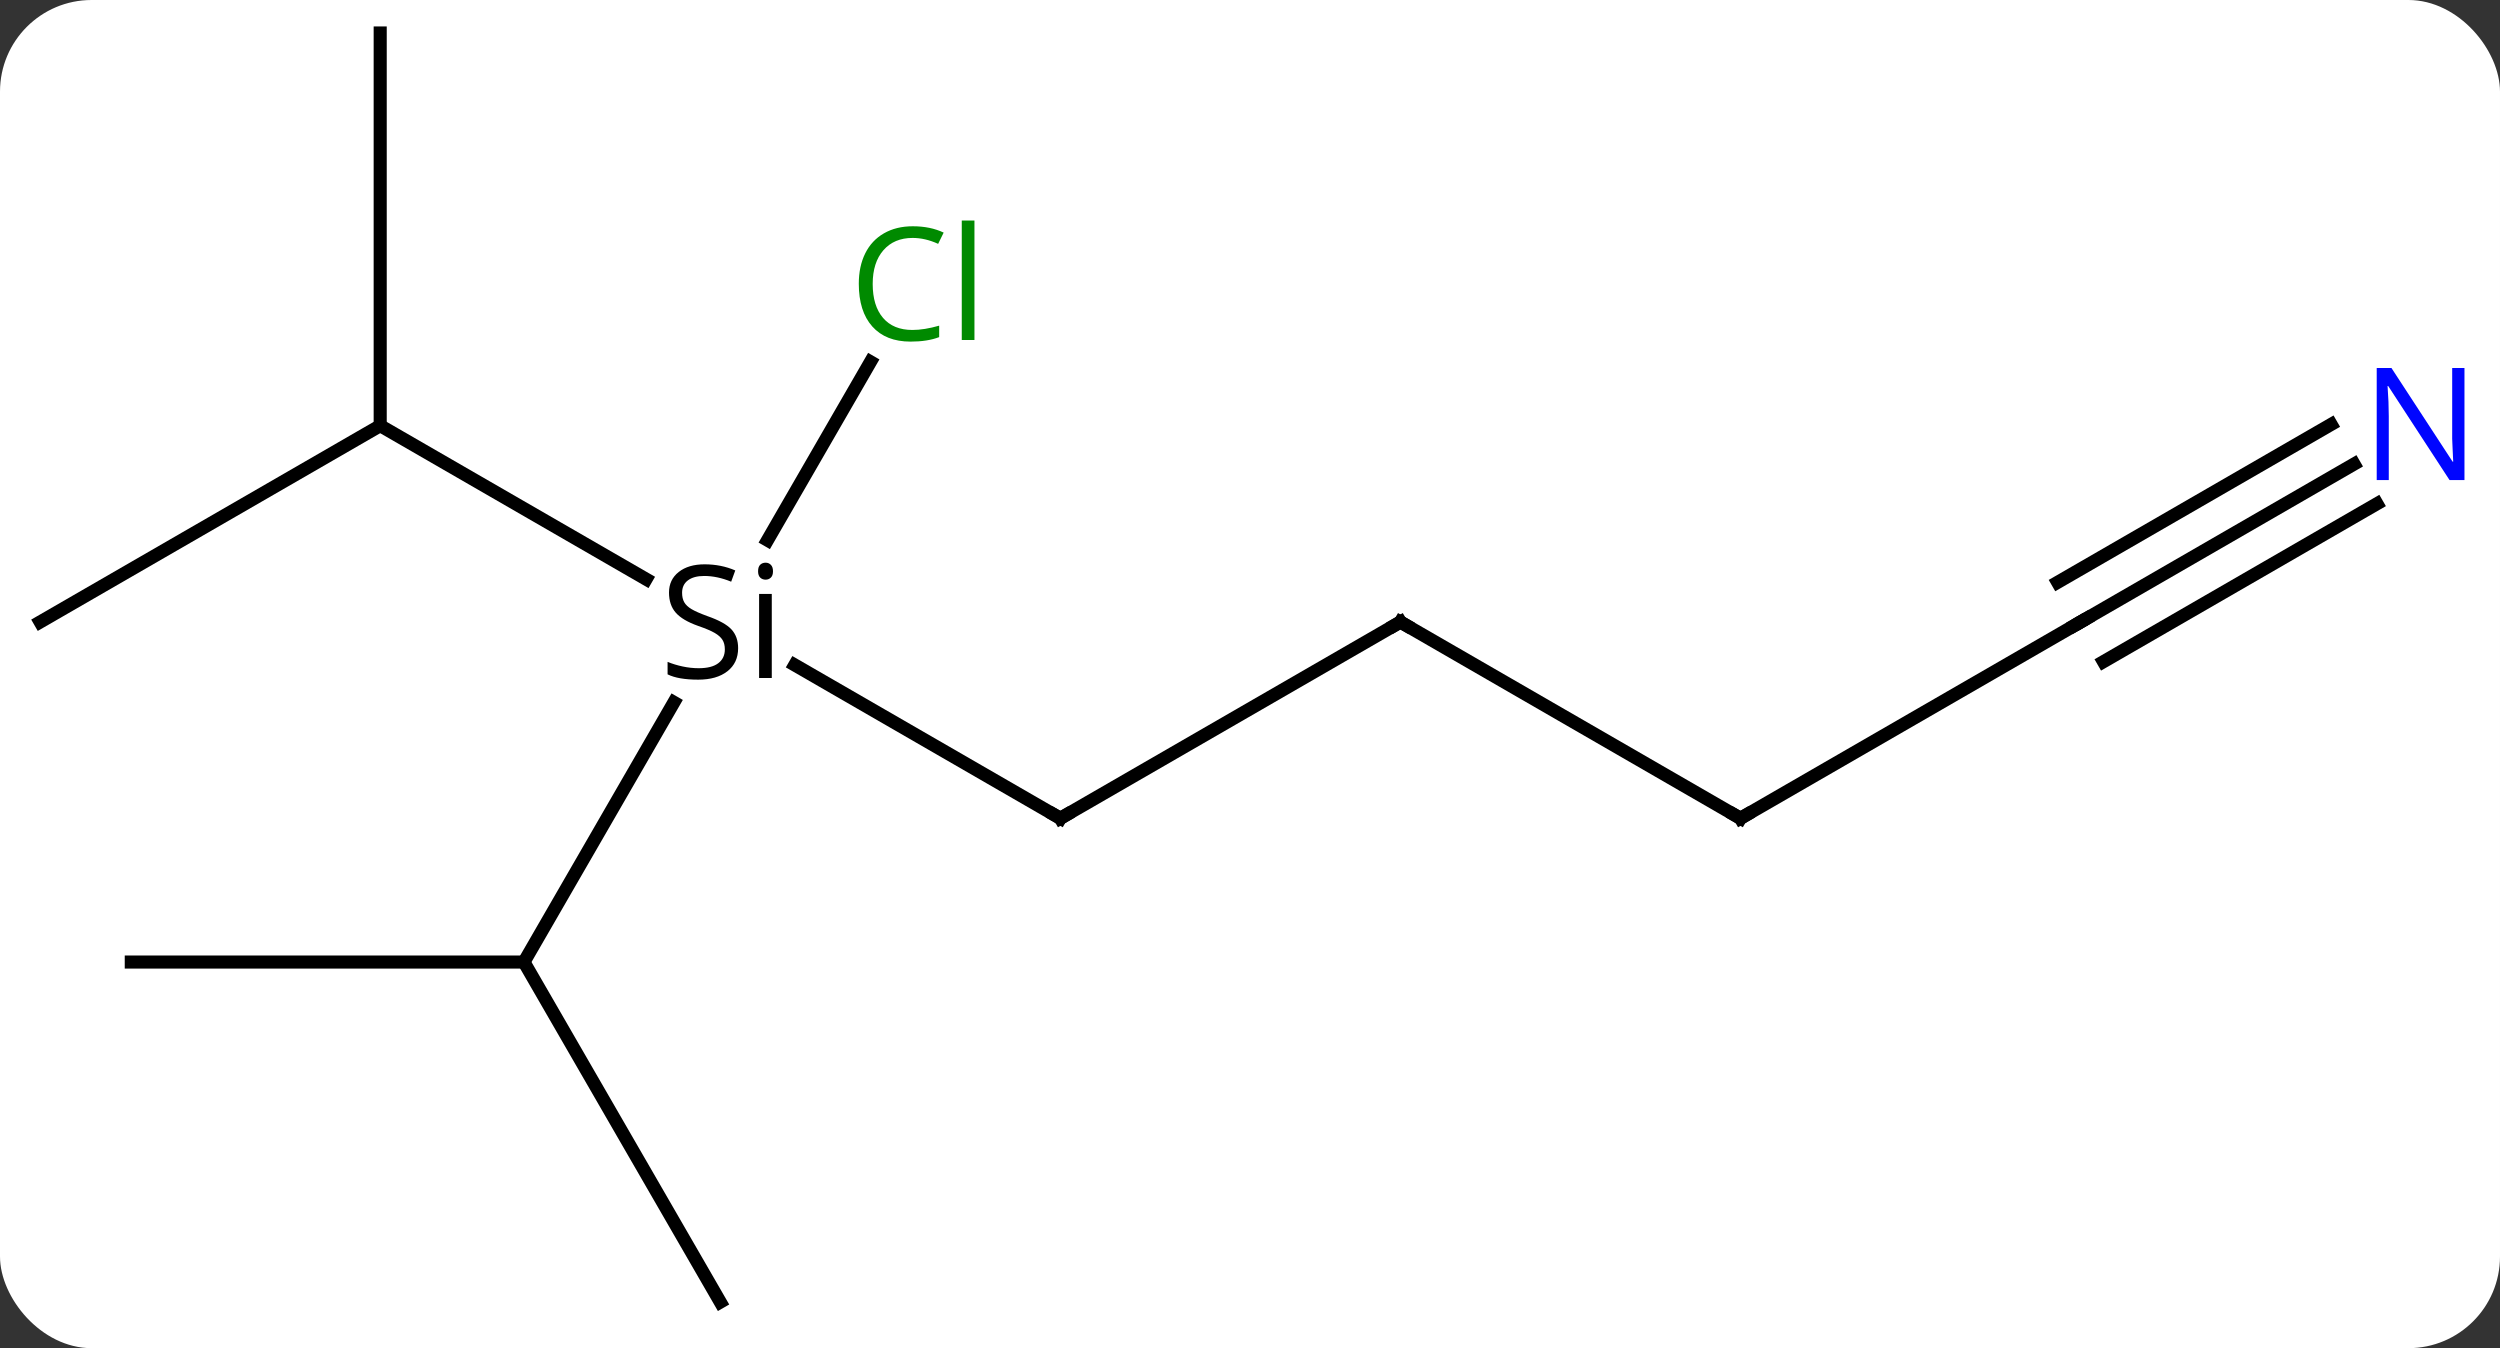 <svg width="191" viewBox="0 0 191 103" style="fill-opacity:1; color-rendering:auto; color-interpolation:auto; text-rendering:auto; stroke:black; stroke-linecap:square; stroke-miterlimit:10; shape-rendering:auto; stroke-opacity:1; fill:black; stroke-dasharray:none; font-weight:normal; stroke-width:1; font-family:'Open Sans'; font-style:normal; stroke-linejoin:miter; font-size:12; stroke-dashoffset:0; image-rendering:auto;" height="103" class="cas-substance-image" xmlns:xlink="http://www.w3.org/1999/xlink" xmlns="http://www.w3.org/2000/svg"><rect x="0" y="0" width="191" height="103" fill="#333333" stroke="none"/><svg class="cas-substance-single-component"><rect y="0" x="0" width="191" stroke="none" ry="7" rx="7" height="103" fill="white" class="cas-substance-group"/><svg y="0" x="0" width="191" viewBox="0 0 191 103" style="fill:black;" height="103" class="cas-substance-single-component-image"><svg><g><g transform="translate(94,51)" style="text-rendering:geometricPrecision; color-rendering:optimizeQuality; color-interpolation:linearRGB; stroke-linecap:butt; image-rendering:optimizeQuality;"><line y2="11.52" y1="-0.195" x2="-12.99" x1="-33.281" style="fill:none;"/><line y2="-18.48" y1="-6.752" x2="-64.953" x1="-44.637" style="fill:none;"/><line y2="22.5" y1="2.658" x2="-53.97" x1="-42.514" style="fill:none;"/><line y2="-23.358" y1="-9.73" x2="-27.494" x1="-35.362" style="fill:none;"/><line y2="-3.48" y1="11.52" x2="12.99" x1="-12.99" style="fill:none;"/><line y2="-3.48" y1="-18.48" x2="-90.933" x1="-64.953" style="fill:none;"/><line y2="-48.48" y1="-18.48" x2="-64.953" x1="-64.953" style="fill:none;"/><line y2="48.48" y1="22.5" x2="-38.97" x1="-53.97" style="fill:none;"/><line y2="22.5" y1="22.5" x2="-83.97" x1="-53.97" style="fill:none;"/><line y2="11.52" y1="-3.48" x2="38.97" x1="12.99" style="fill:none;"/><line y2="-3.48" y1="11.52" x2="64.953" x1="38.97" style="fill:none;"/><line y2="-15.545" y1="-3.48" x2="85.849" x1="64.953" style="fill:none;"/><line y2="-18.576" y1="-6.511" x2="84.099" x1="63.203" style="fill:none;"/><line y2="-12.514" y1="-0.449" x2="87.599" x1="66.703" style="fill:none;"/><path style="stroke-linecap:square; stroke:none;" d="M-37.607 -1.48 Q-37.607 -0.355 -38.427 0.286 Q-39.247 0.926 -40.654 0.926 Q-42.185 0.926 -42.997 0.52 L-42.997 -0.433 Q-42.466 -0.214 -41.849 -0.082 Q-41.232 0.051 -40.622 0.051 Q-39.622 0.051 -39.122 -0.332 Q-38.622 -0.714 -38.622 -1.386 Q-38.622 -1.824 -38.802 -2.113 Q-38.982 -2.402 -39.396 -2.644 Q-39.81 -2.886 -40.669 -3.183 Q-41.857 -3.605 -42.372 -4.191 Q-42.888 -4.777 -42.888 -5.73 Q-42.888 -6.714 -42.146 -7.3 Q-41.404 -7.886 -40.169 -7.886 Q-38.904 -7.886 -37.825 -7.418 L-38.138 -6.558 Q-39.2 -6.996 -40.2 -6.996 Q-40.997 -6.996 -41.443 -6.66 Q-41.888 -6.324 -41.888 -5.714 Q-41.888 -5.277 -41.724 -4.988 Q-41.56 -4.699 -41.169 -4.464 Q-40.779 -4.23 -39.966 -3.933 Q-38.622 -3.464 -38.114 -2.91 Q-37.607 -2.355 -37.607 -1.48 ZM-35.036 0.801 L-36.005 0.801 L-36.005 -5.621 L-35.036 -5.621 L-35.036 0.801 ZM-36.083 -7.355 Q-36.083 -7.699 -35.919 -7.855 Q-35.755 -8.011 -35.505 -8.011 Q-35.271 -8.011 -35.107 -7.847 Q-34.943 -7.683 -34.943 -7.355 Q-34.943 -7.027 -35.107 -6.871 Q-35.271 -6.714 -35.505 -6.714 Q-35.755 -6.714 -35.919 -6.871 Q-36.083 -7.027 -36.083 -7.355 Z"/><path style="fill:none; stroke-miterlimit:5;" d="M-13.423 11.27 L-12.99 11.52 L-12.557 11.27"/></g><g transform="translate(94,51)" style="stroke-linecap:butt; fill:rgb(0,138,0); text-rendering:geometricPrecision; color-rendering:optimizeQuality; image-rendering:optimizeQuality; font-family:'Open Sans'; stroke:rgb(0,138,0); color-interpolation:linearRGB; stroke-miterlimit:5;"><path style="stroke:none;" d="M-24.279 -32.822 Q-25.685 -32.822 -26.505 -31.885 Q-27.326 -30.947 -27.326 -29.307 Q-27.326 -27.635 -26.536 -26.713 Q-25.747 -25.791 -24.294 -25.791 Q-23.388 -25.791 -22.247 -26.119 L-22.247 -25.244 Q-23.138 -24.901 -24.435 -24.901 Q-26.326 -24.901 -27.357 -26.057 Q-28.388 -27.213 -28.388 -29.322 Q-28.388 -30.651 -27.896 -31.643 Q-27.404 -32.635 -26.466 -33.174 Q-25.529 -33.713 -24.263 -33.713 Q-22.919 -33.713 -21.904 -33.229 L-22.326 -32.369 Q-23.31 -32.822 -24.279 -32.822 ZM-19.552 -25.026 L-20.521 -25.026 L-20.521 -34.151 L-19.552 -34.151 L-19.552 -25.026 Z"/><path style="fill:none; stroke:black;" d="M12.557 -3.23 L12.99 -3.48 L13.423 -3.23"/><path style="fill:none; stroke:black;" d="M38.537 11.27 L38.97 11.52 L39.403 11.27"/><path style="fill:none; stroke:black;" d="M64.52 -3.23 L64.953 -3.48 L65.386 -3.73"/><path style="fill:rgb(0,5,255); stroke:none;" d="M94.285 -14.324 L93.144 -14.324 L88.456 -21.511 L88.41 -21.511 Q88.503 -20.246 88.503 -19.199 L88.503 -14.324 L87.581 -14.324 L87.581 -22.886 L88.706 -22.886 L93.378 -15.73 L93.425 -15.73 Q93.425 -15.886 93.378 -16.746 Q93.331 -17.605 93.347 -17.98 L93.347 -22.886 L94.285 -22.886 L94.285 -14.324 Z"/></g></g></svg></svg></svg></svg>